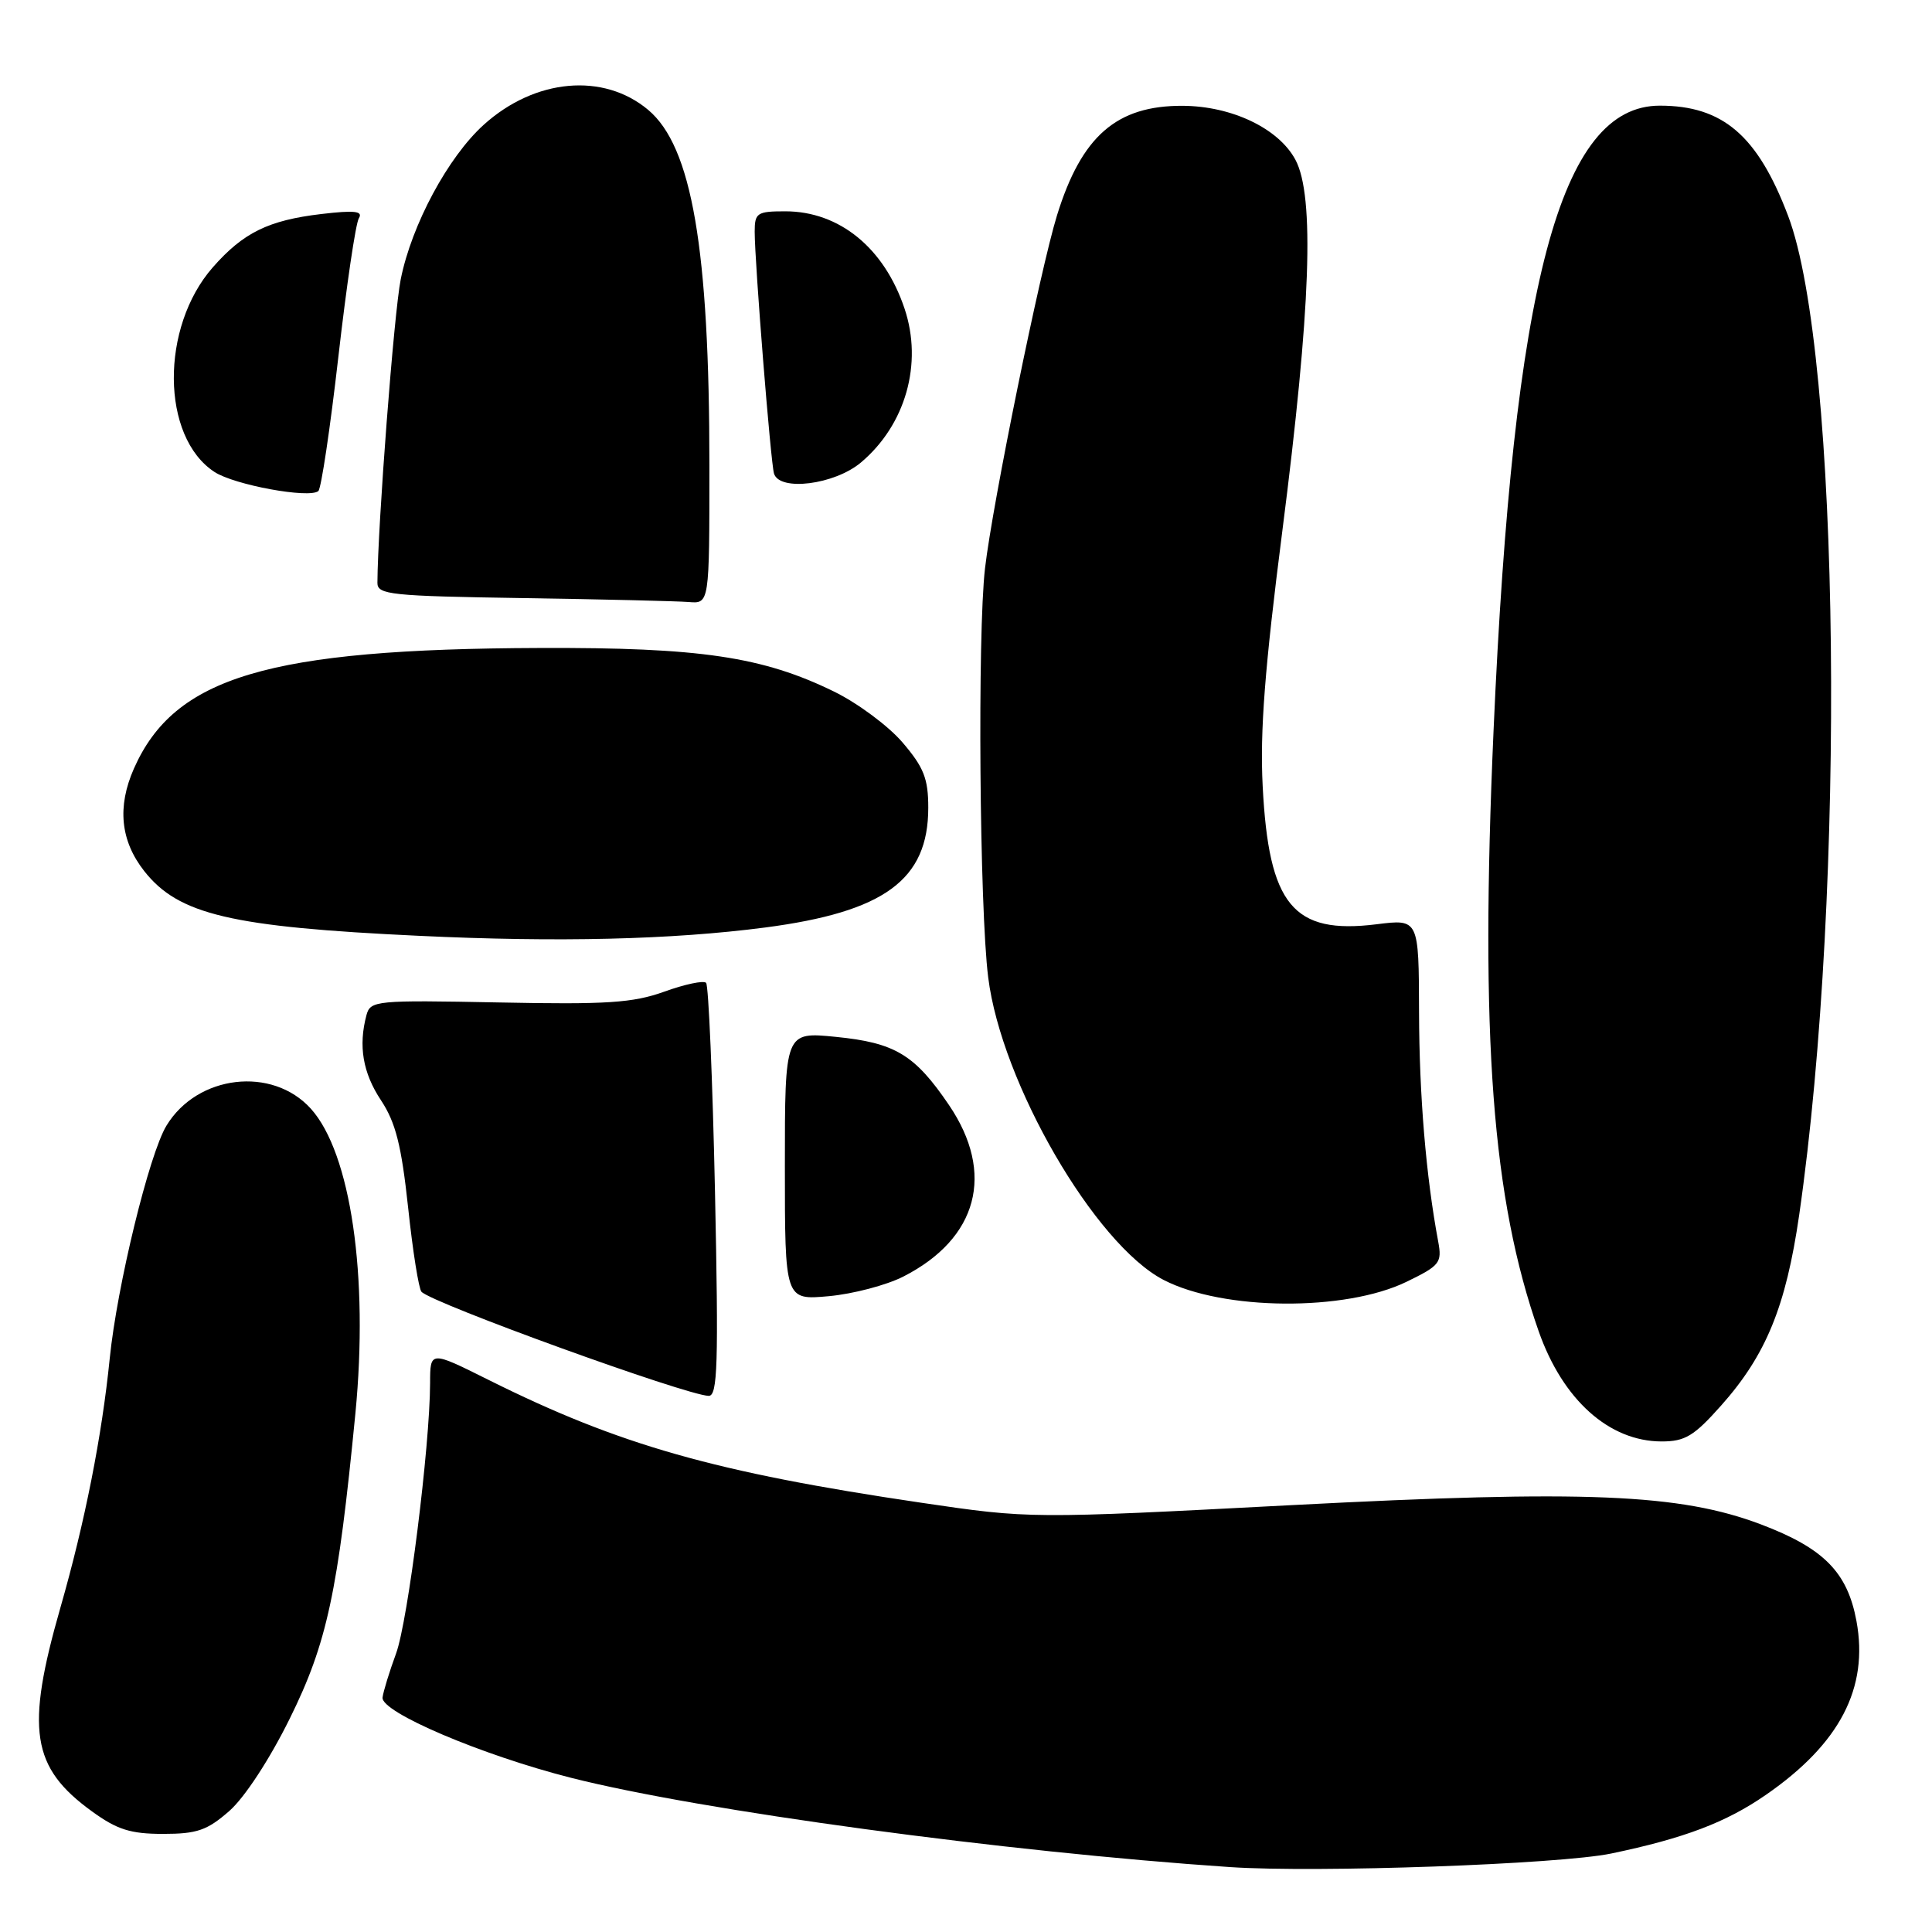 <?xml version="1.0" encoding="UTF-8" standalone="no"?>
<!DOCTYPE svg PUBLIC "-//W3C//DTD SVG 1.1//EN" "http://www.w3.org/Graphics/SVG/1.1/DTD/svg11.dtd" >
<svg xmlns="http://www.w3.org/2000/svg" xmlns:xlink="http://www.w3.org/1999/xlink" version="1.1" viewBox="0 0 256 256">
 <g >
 <path fill="currentColor"
d=" M 213.50 245.60 C 223.15 243.59 228.72 241.48 234.00 237.82 C 243.79 231.05 247.63 223.67 245.99 214.79 C 244.79 208.32 241.66 205.15 233.36 202.00 C 222.61 197.93 210.06 197.41 171.29 199.43 C 136.50 201.25 136.50 201.25 122.00 199.11 C 94.73 195.08 82.06 191.48 64.75 182.85 C 57.00 178.98 57.00 178.98 56.99 183.24 C 56.97 191.65 54.06 214.80 52.48 219.10 C 51.59 221.52 50.79 224.14 50.69 224.92 C 50.43 226.86 63.82 232.56 75.67 235.57 C 92.87 239.93 133.17 245.39 163.00 247.40 C 174.52 248.17 206.63 247.03 213.50 245.60 Z  M 30.39 239.96 C 32.41 238.19 35.74 233.10 38.40 227.71 C 43.34 217.72 44.78 210.99 47.09 187.30 C 48.86 169.06 46.48 152.78 41.19 146.91 C 36.08 141.25 26.15 142.41 22.06 149.15 C 19.77 152.90 15.50 170.44 14.54 180.00 C 13.50 190.31 11.26 201.66 8.01 213.00 C 3.37 229.18 4.15 234.20 12.19 240.02 C 15.52 242.44 17.30 243.00 21.62 243.00 C 26.11 243.00 27.46 242.53 30.39 239.96 Z  M 228.05 186.25 C 234.01 179.56 236.64 173.13 238.40 161.00 C 244.63 117.84 243.85 46.85 236.94 28.62 C 232.90 17.96 228.29 14.00 219.93 14.00 C 206.74 14.00 200.52 37.41 197.90 96.88 C 196.11 137.55 197.72 158.87 203.89 176.42 C 207.08 185.49 213.22 190.99 220.17 191.00 C 223.28 191.00 224.46 190.29 228.05 186.25 Z  M 94.74 157.91 C 94.42 143.02 93.89 130.56 93.56 130.23 C 93.23 129.89 90.73 130.42 88.02 131.40 C 83.86 132.89 80.43 133.12 66.09 132.83 C 49.80 132.51 49.08 132.58 48.56 134.50 C 47.47 138.59 48.07 142.15 50.48 145.79 C 52.43 148.74 53.19 151.75 54.08 160.02 C 54.69 165.78 55.49 170.80 55.85 171.17 C 57.35 172.72 90.86 184.86 93.90 184.96 C 95.09 184.99 95.22 180.79 94.74 157.91 Z  M 186.38 169.84 C 190.79 167.70 191.09 167.32 190.57 164.52 C 188.95 155.85 188.06 145.21 188.03 134.13 C 188.00 121.77 188.00 121.77 182.41 122.47 C 171.34 123.85 168.11 119.94 167.31 104.14 C 166.94 96.90 167.59 88.49 169.91 70.40 C 173.69 40.88 174.22 25.97 171.65 21.17 C 169.43 17.02 163.22 14.05 156.70 14.02 C 147.95 13.98 143.31 18.03 140.06 28.53 C 137.84 35.71 131.52 66.68 130.52 75.30 C 129.51 83.96 129.79 120.35 130.94 129.50 C 132.69 143.52 145.09 164.89 154.19 169.60 C 162.07 173.67 178.24 173.80 186.38 169.84 Z  M 119.70 169.15 C 129.58 164.11 131.88 155.47 125.75 146.43 C 121.21 139.74 118.60 138.17 110.75 137.39 C 104.00 136.72 104.00 136.72 104.00 154.50 C 104.00 172.28 104.00 172.28 109.82 171.75 C 113.02 171.46 117.47 170.29 119.70 169.15 Z  M 101.38 122.90 C 117.20 120.83 123.00 116.58 123.00 107.03 C 123.00 103.17 122.41 101.68 119.60 98.39 C 117.74 96.21 113.65 93.17 110.52 91.64 C 101.06 87.01 92.75 85.78 71.50 85.86 C 35.53 85.99 23.12 89.68 17.74 101.85 C 15.51 106.91 15.96 111.41 19.11 115.42 C 23.65 121.19 30.60 122.83 55.50 124.00 C 73.95 124.88 89.02 124.51 101.38 122.90 Z  M 94.00 61.72 C 94.00 32.92 91.68 19.44 85.90 14.57 C 79.97 9.58 70.88 10.40 64.09 16.54 C 59.37 20.81 54.55 29.77 53.10 37.00 C 52.21 41.40 50.05 69.61 50.01 77.23 C 50.00 78.80 51.78 78.98 69.25 79.25 C 79.84 79.41 89.74 79.65 91.25 79.77 C 94.00 80.00 94.00 80.00 94.00 61.72 Z  M 44.83 47.32 C 45.91 37.87 47.13 29.59 47.55 28.92 C 48.14 27.97 46.98 27.84 42.57 28.36 C 35.57 29.19 32.24 30.82 28.20 35.42 C 21.22 43.37 21.33 57.89 28.41 62.53 C 31.04 64.26 40.96 66.08 42.18 65.07 C 42.56 64.75 43.75 56.77 44.83 47.32 Z  M 114.07 61.29 C 120.00 56.30 122.30 48.19 119.86 40.90 C 117.17 32.85 111.22 28.00 104.05 28.00 C 100.32 28.00 100.00 28.21 100.00 30.70 C 100.00 34.74 102.12 61.31 102.56 62.75 C 103.29 65.15 110.58 64.22 114.07 61.29 Z "/>
</g>
</svg>